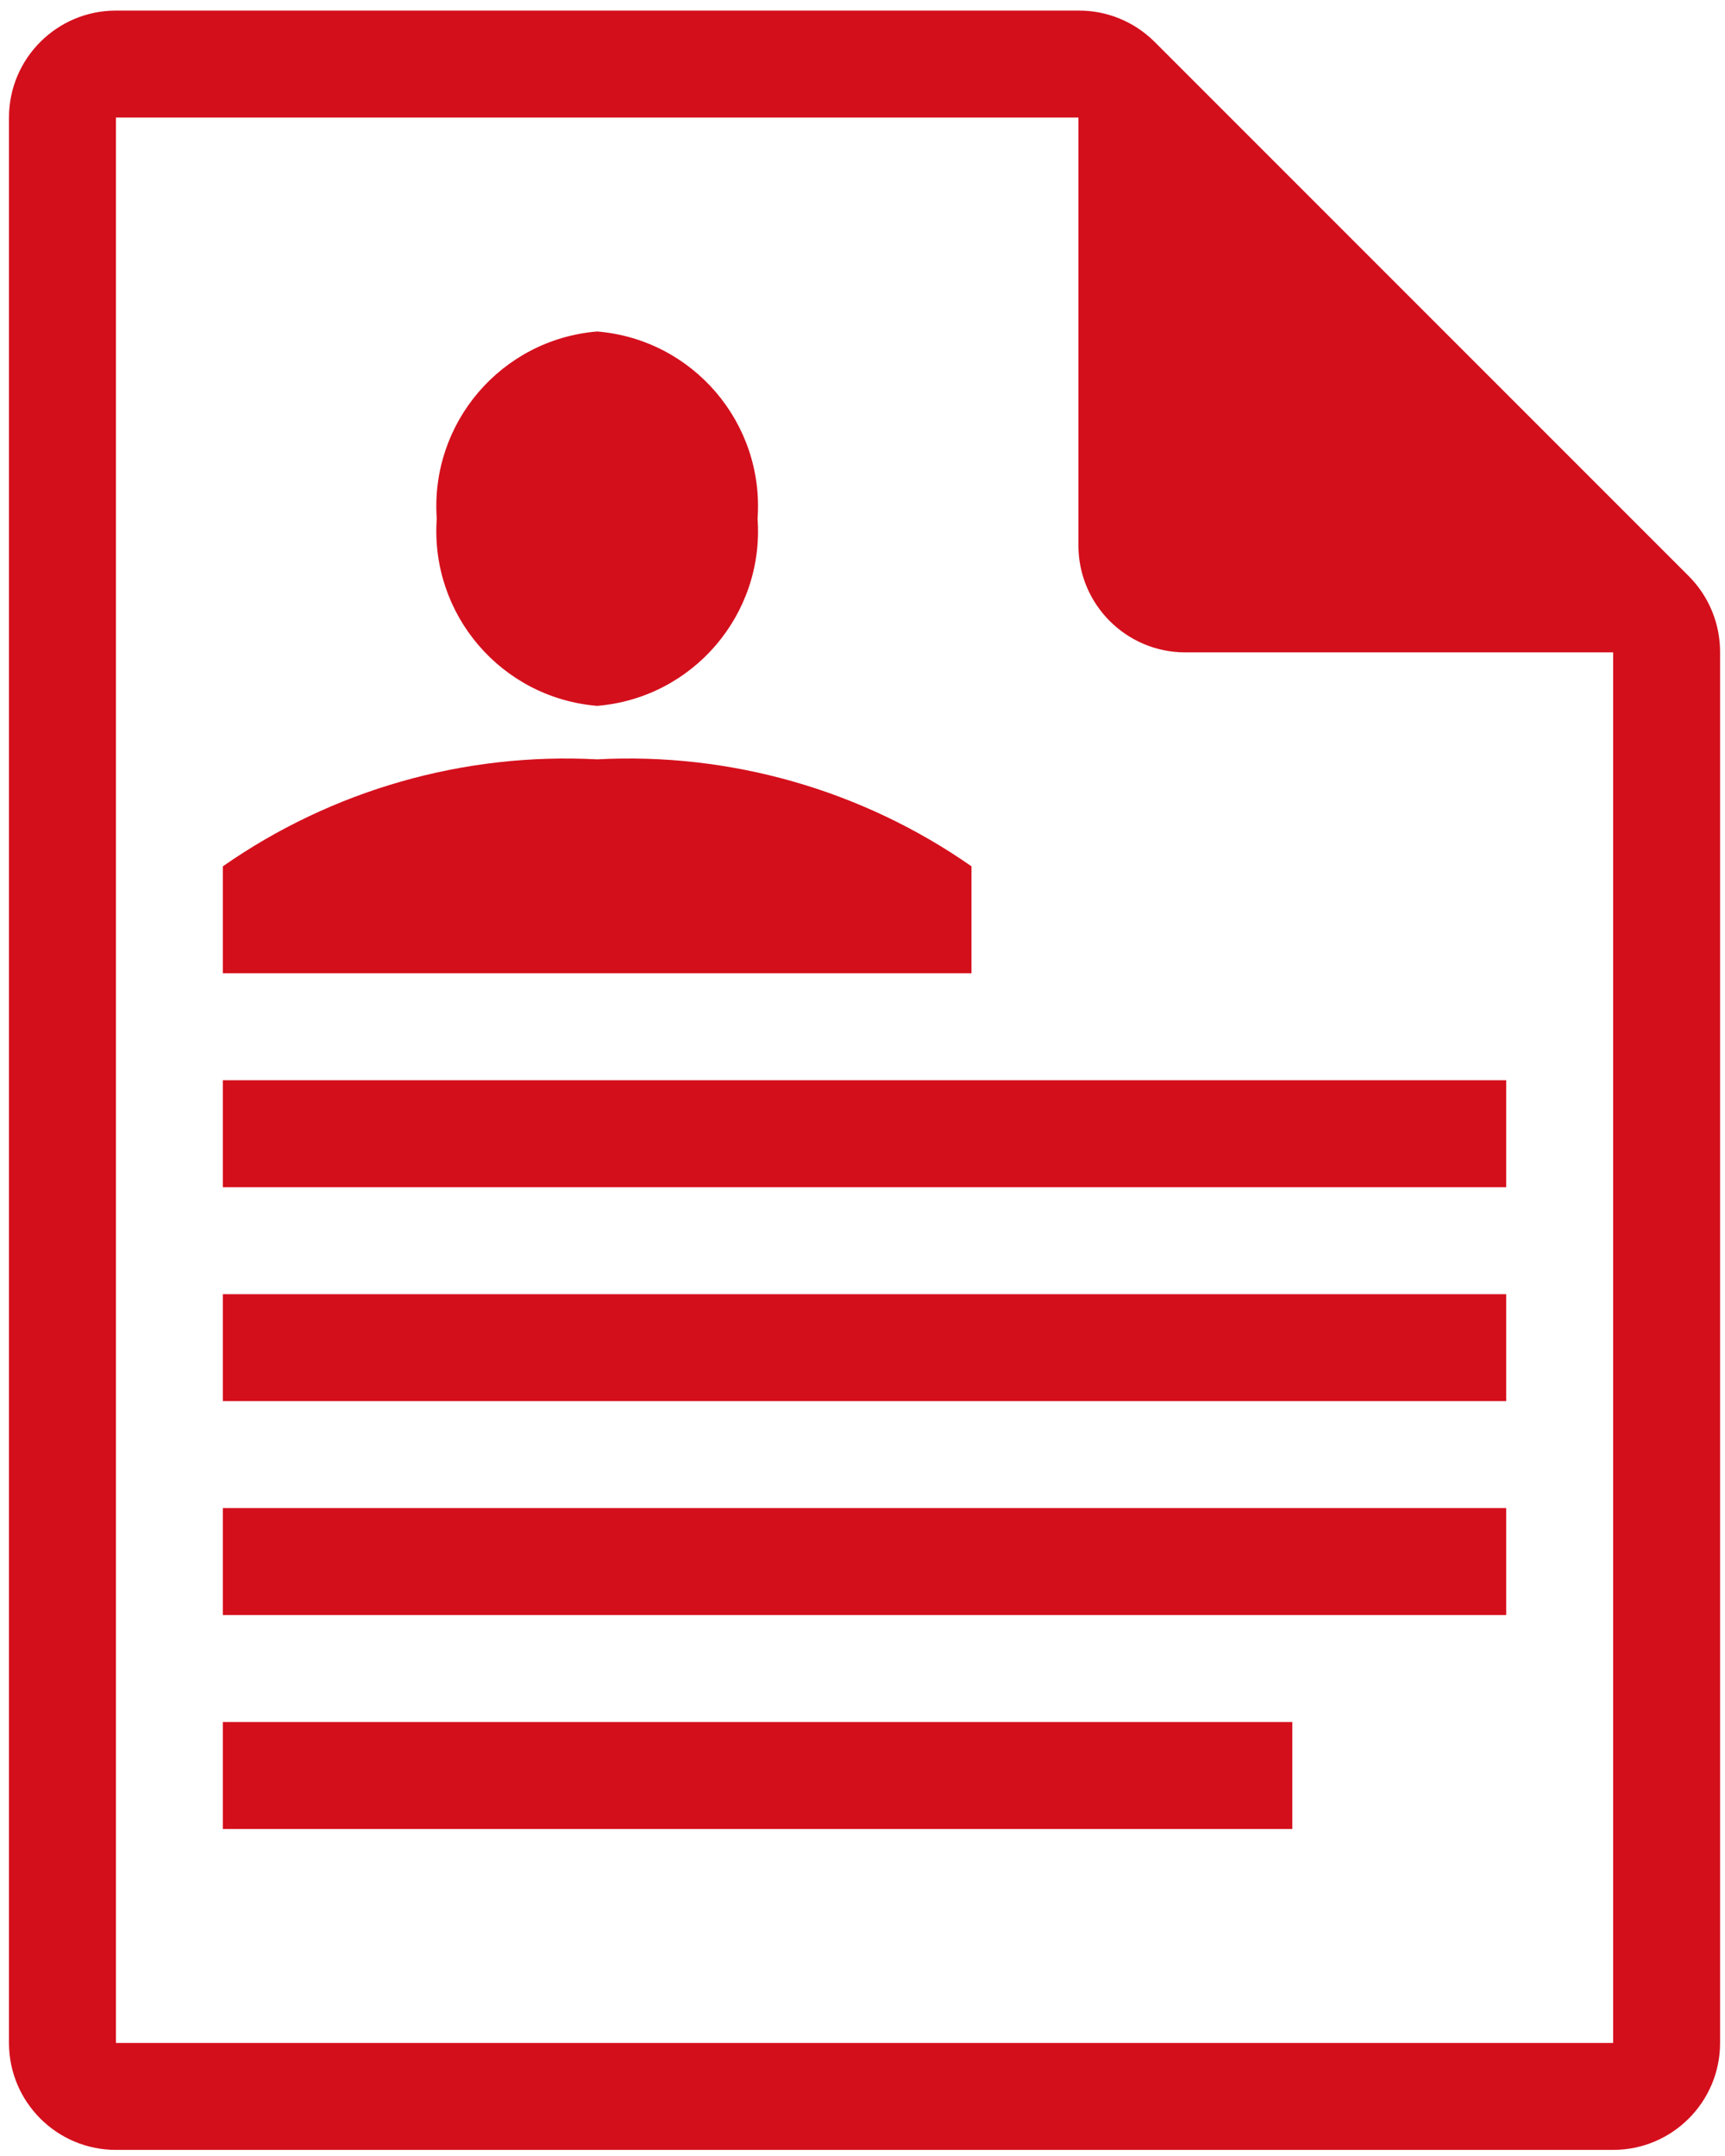 <?xml version="1.0" encoding="utf-8"?>
<svg x="0px" y="0px" viewBox="0 0 16.13 20.153" xmlns="http://www.w3.org/2000/svg">
  <title>Résumeé</title>
  <path d="M 15.794 5.389 L 10.794 0.389 C 10.605 0.202 10.35 0.097 10.084 0.099 L 1.084 0.099 C 0.532 0.099 0.084 0.547 0.084 1.099 L 0.084 19.099 C 0.084 19.651 0.532 20.099 1.084 20.099 L 15.084 20.099 C 15.636 20.099 16.084 19.651 16.084 19.099 L 16.084 6.099 C 16.085 5.833 15.981 5.578 15.794 5.389 Z M 15.084 19.099 L 1.084 19.099 L 1.084 1.099 L 10.084 1.099 L 10.084 5.099 C 10.084 5.651 10.532 6.099 11.084 6.099 L 15.084 6.099 Z M 4.084 4.849 C 4.021 3.953 4.689 3.173 5.584 3.099 C 6.479 3.173 7.147 3.953 7.084 4.849 C 7.147 5.745 6.479 6.525 5.584 6.599 C 4.689 6.525 4.021 5.745 4.084 4.849 Z M 2.084 10.099 L 14.084 10.099 L 14.084 11.099 L 2.084 11.099 Z M 2.084 12.099 L 14.084 12.099 L 14.084 13.099 L 2.084 13.099 Z M 2.084 14.099 L 14.084 14.099 L 14.084 15.099 L 2.084 15.099 Z M 2.084 16.099 L 12.084 16.099 L 12.084 17.099 L 2.084 17.099 Z M 9.084 9.099 L 2.084 9.099 L 2.084 8.099 C 3.107 7.385 4.338 7.033 5.584 7.099 C 6.829 7.033 8.061 7.385 9.084 8.099 Z" style="fill: rgb(212, 15, 28);"/>
</svg>